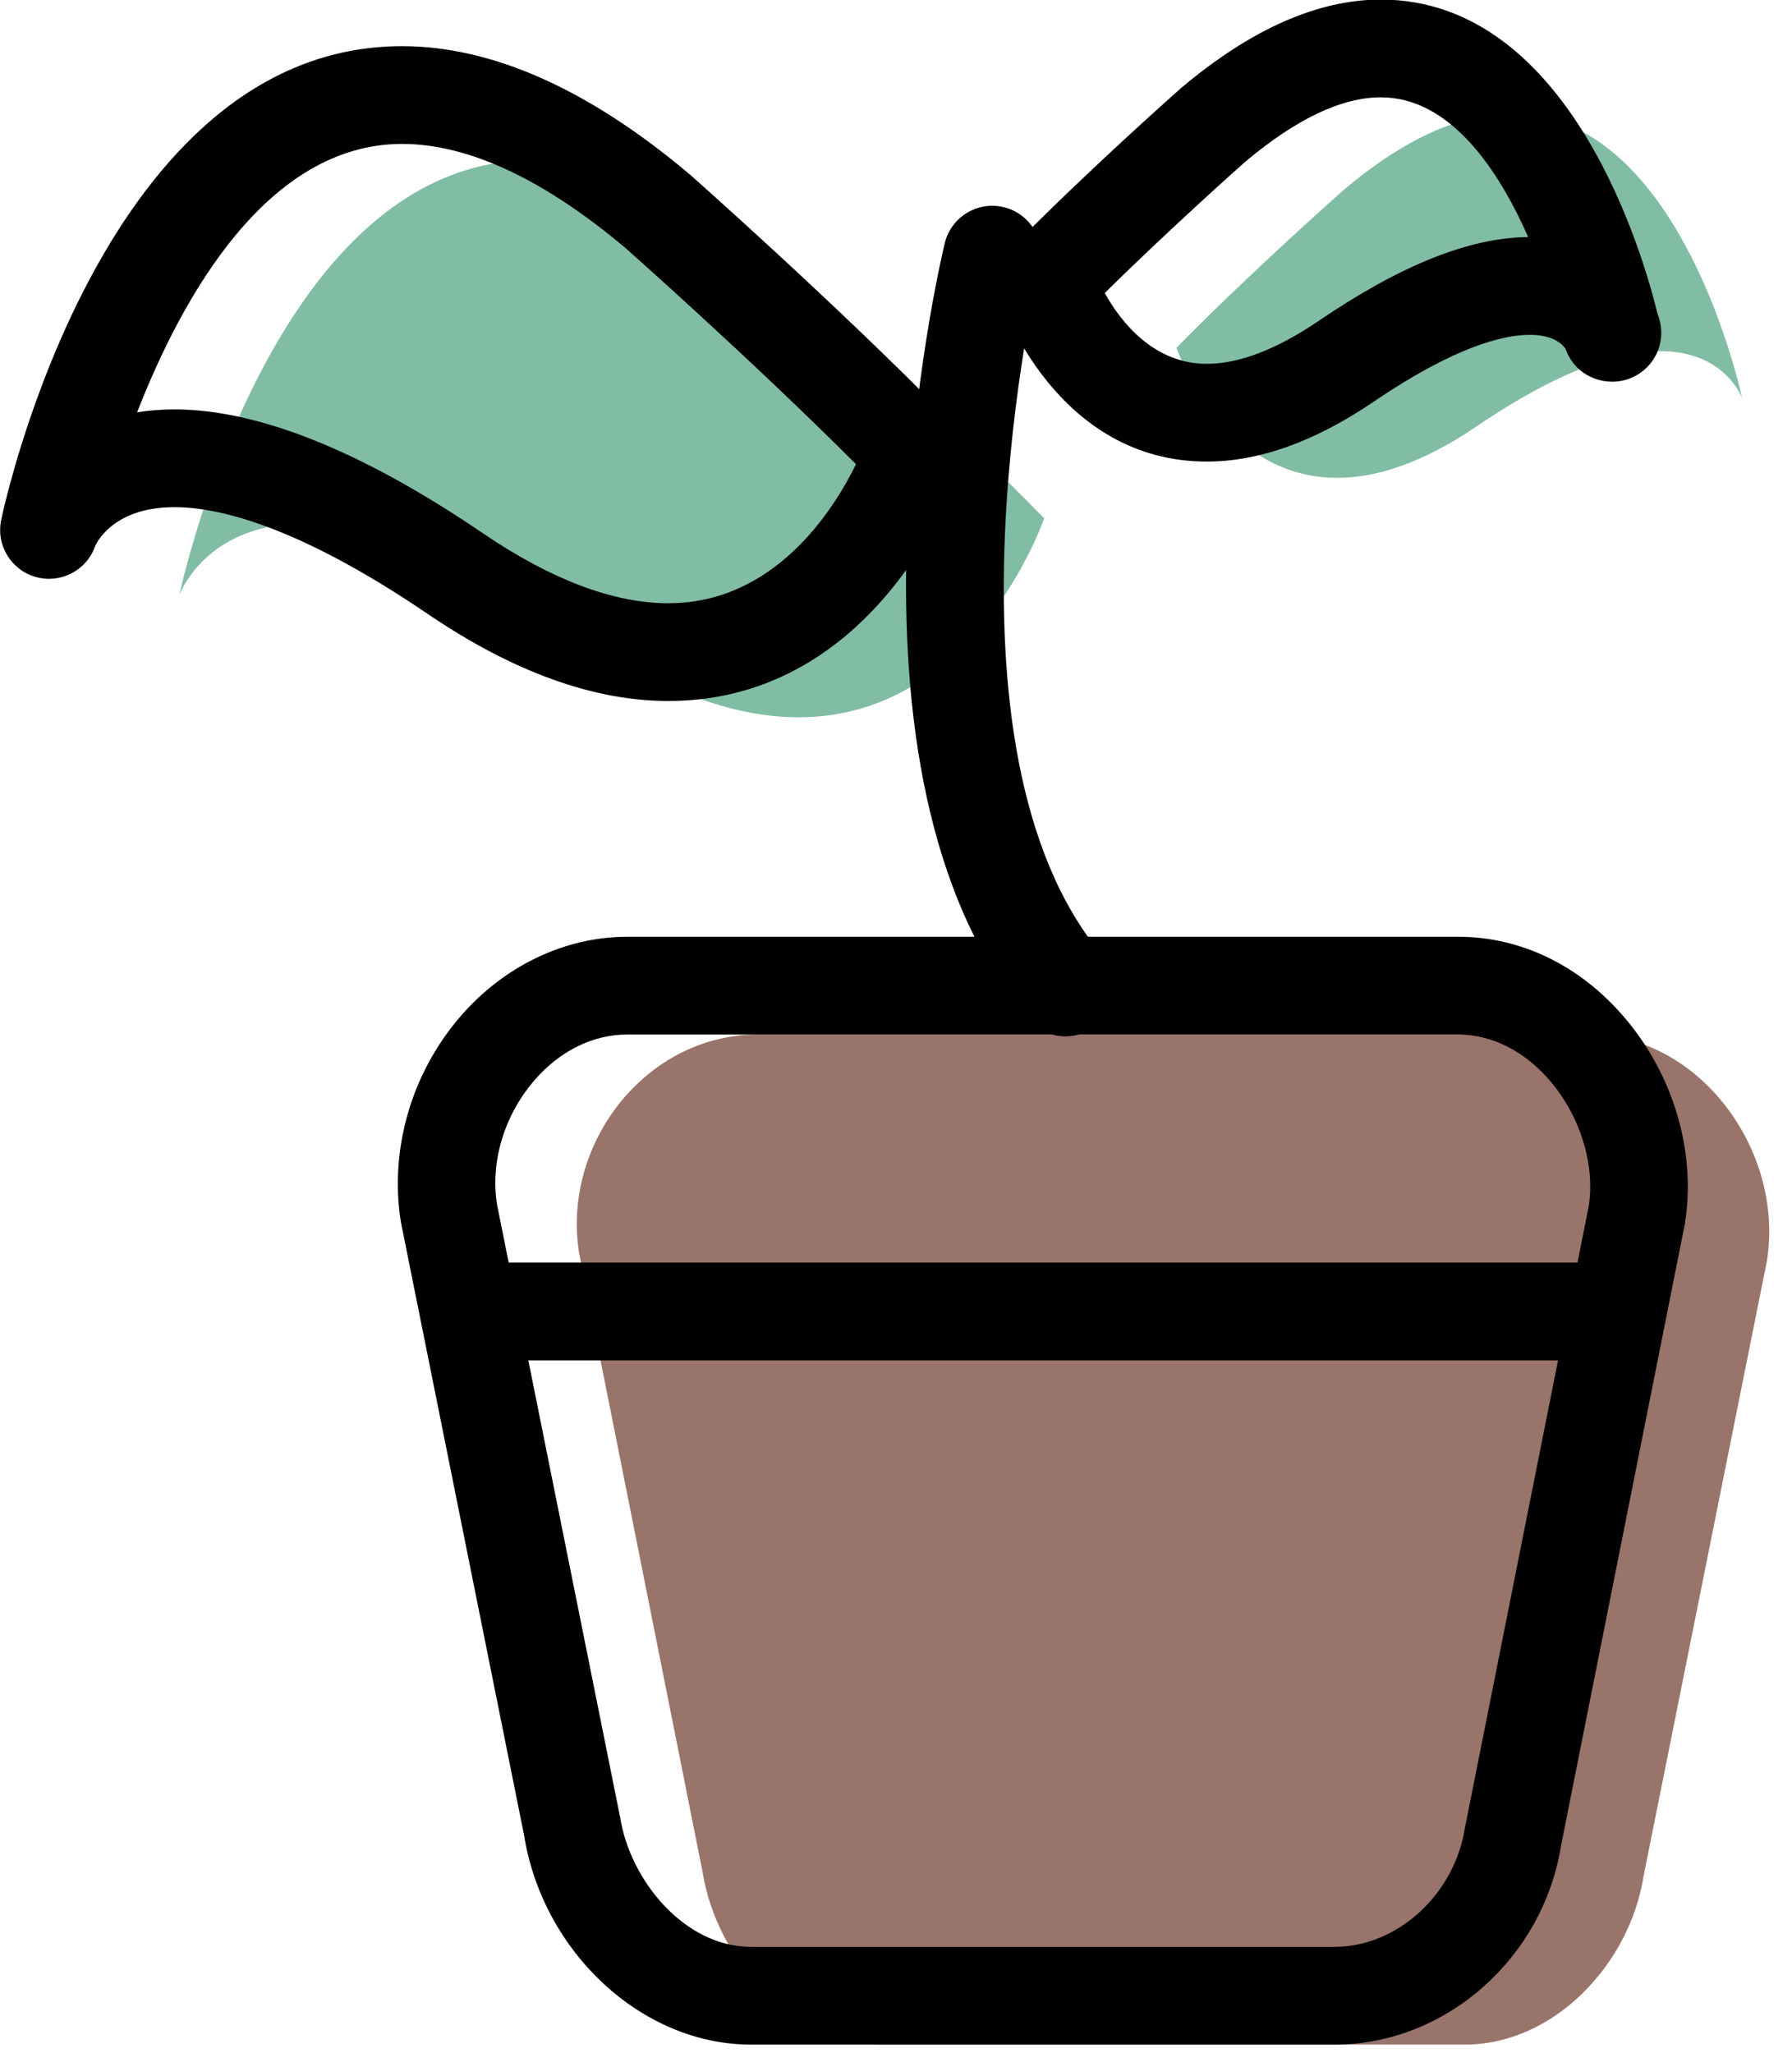 <svg xmlns="http://www.w3.org/2000/svg" xmlns:xlink="http://www.w3.org/1999/xlink" preserveAspectRatio="xMidYMid" width="55" height="63" viewBox="0 0 55 63">
  <defs>
    <style>

      .cls-3 {
        fill: #99746a;
      }

      .cls-4 {
        fill: #81bda4;
      }

      .cls-6 {
        fill: #000000;
      }
    </style>
  </defs>
  <g id="group-6svg">
    <path d="M27.043,62.750 C27.043,62.750 44.962,62.750 44.962,62.750 C47.691,62.750 50.015,60.287 50.442,57.591 C50.442,57.591 54.232,38.689 54.232,38.689 C54.766,35.321 52.163,31.750 48.752,31.750 C48.752,31.750 23.253,31.750 23.253,31.750 C19.842,31.750 17.239,35.081 17.773,38.450 C17.773,38.450 21.563,57.450 21.563,57.450 C21.990,60.145 24.314,62.750 27.043,62.750 Z" id="path-1" class="cls-3" fill-rule="evenodd"/>
    <path d="M36.110,10.672 C36.110,10.672 38.500,17.722 45.314,13.089 C52.129,8.457 53.467,12.214 53.467,12.214 C53.467,12.214 50.487,-1.967 41.245,5.825 C41.245,5.825 38.365,8.369 36.110,10.672 Z" id="path-2" class="cls-4" fill-rule="evenodd"/>
    <path d="M32.048,15.907 C32.048,15.907 28.394,26.687 17.972,19.603 C7.551,12.519 5.505,18.264 5.505,18.264 C5.505,18.264 10.062,-3.423 24.196,8.493 C24.196,8.493 28.600,12.384 32.048,15.907 Z" id="path-3" class="cls-4" fill-rule="evenodd"/>
    <path d="M37.040,14.166 C37.040,14.166 37.040,14.166 37.040,14.166 C32.442,14.166 30.759,9.358 30.690,9.154 C30.508,8.619 30.643,8.027 31.039,7.623 C33.305,5.308 36.132,2.806 36.251,2.701 C38.396,0.892 40.449,-0.013 42.380,-0.013 C48.269,-0.013 50.494,8.053 50.876,9.646 C50.947,9.821 50.987,10.013 50.987,10.214 C50.987,11.038 50.322,11.707 49.498,11.714 C48.849,11.719 48.275,11.338 48.054,10.717 C48.021,10.658 47.777,10.276 46.951,10.276 C46.143,10.276 44.655,10.633 42.158,12.330 C40.365,13.549 38.644,14.166 37.040,14.166 ZM33.906,8.995 C34.401,9.876 35.403,11.166 37.040,11.166 C38.031,11.166 39.185,10.723 40.471,9.849 C42.996,8.133 45.100,7.291 46.903,7.276 C46.003,5.235 44.525,2.987 42.380,2.987 C41.176,2.987 39.773,3.655 38.211,4.972 C38.209,4.974 35.949,6.975 33.906,8.995 Z" id="path-4" class="cls-6" fill-rule="evenodd"/>
    <path d="M20.510,21.514 C18.219,21.514 15.736,20.616 13.129,18.843 C9.143,16.134 6.700,15.565 5.352,15.565 C3.400,15.565 2.922,16.755 2.918,16.767 C2.654,17.511 1.859,17.921 1.098,17.708 C0.338,17.494 -0.126,16.728 0.037,15.955 C0.162,15.362 3.198,1.417 12.342,1.417 C15.103,1.417 18.071,2.739 21.163,5.347 C21.234,5.408 25.674,9.337 29.120,12.857 C29.516,13.261 29.650,13.853 29.469,14.388 C29.370,14.679 26.979,21.514 20.510,21.514 ZM5.352,12.565 C7.925,12.565 11.109,13.843 14.815,16.362 C16.916,17.791 18.832,18.514 20.510,18.514 C23.764,18.514 25.566,15.686 26.273,14.246 C23.030,11.003 19.244,7.654 19.203,7.617 C16.693,5.502 14.376,4.417 12.342,4.417 C8.206,4.417 5.594,9.101 4.208,12.654 C4.564,12.597 4.945,12.565 5.352,12.565 Z" id="path-5" class="cls-6" fill-rule="evenodd"/>
    <path d="M32.701,31.807 C32.274,31.807 31.851,31.625 31.554,31.274 C25.178,23.728 28.837,8.125 28.996,7.465 C29.190,6.660 30.002,6.164 30.805,6.358 C31.610,6.551 32.106,7.361 31.913,8.166 C31.878,8.313 28.450,22.951 33.846,29.338 C34.381,29.971 34.301,30.917 33.668,31.452 C33.387,31.690 33.043,31.807 32.701,31.807 Z" id="path-6" class="cls-6" fill-rule="evenodd"/>
    <path d="M40.962,62.750 C40.962,62.750 23.043,62.750 23.043,62.750 C19.711,62.750 16.654,59.921 16.082,56.309 C16.082,56.309 12.302,37.496 12.302,37.496 C11.950,35.277 12.626,32.958 14.101,31.230 C15.448,29.654 17.325,28.750 19.253,28.750 C19.253,28.750 44.752,28.750 44.752,28.750 C46.680,28.750 48.494,29.630 49.858,31.228 C51.368,32.995 52.061,35.358 51.714,37.549 C51.714,37.549 47.913,56.634 47.913,56.634 C47.366,60.096 44.373,62.750 40.962,62.750 ZM19.253,31.750 C18.189,31.750 17.169,32.258 16.382,33.179 C15.470,34.248 15.048,35.663 15.254,36.966 C15.254,36.966 19.034,55.779 19.034,55.779 C19.344,57.729 21.022,59.750 23.043,59.750 C23.043,59.750 40.962,59.750 40.962,59.750 C42.880,59.750 44.637,58.150 44.960,56.106 C44.960,56.106 48.761,37.021 48.761,37.021 C48.959,35.764 48.510,34.268 47.577,33.176 C46.791,32.257 45.789,31.750 44.752,31.750 C44.752,31.750 19.253,31.750 19.253,31.750 Z" id="path-7" class="cls-6" fill-rule="evenodd"/>
    <path d="M48.812,41.750 C48.812,41.750 14.812,41.750 14.812,41.750 C13.984,41.750 13.312,41.079 13.312,40.250 C13.312,39.421 13.984,38.750 14.812,38.750 C14.812,38.750 48.812,38.750 48.812,38.750 C49.641,38.750 50.312,39.421 50.312,40.250 C50.312,41.079 49.641,41.750 48.812,41.750 Z" id="path-8" class="cls-6" fill-rule="evenodd"/>
  </g>
</svg>
